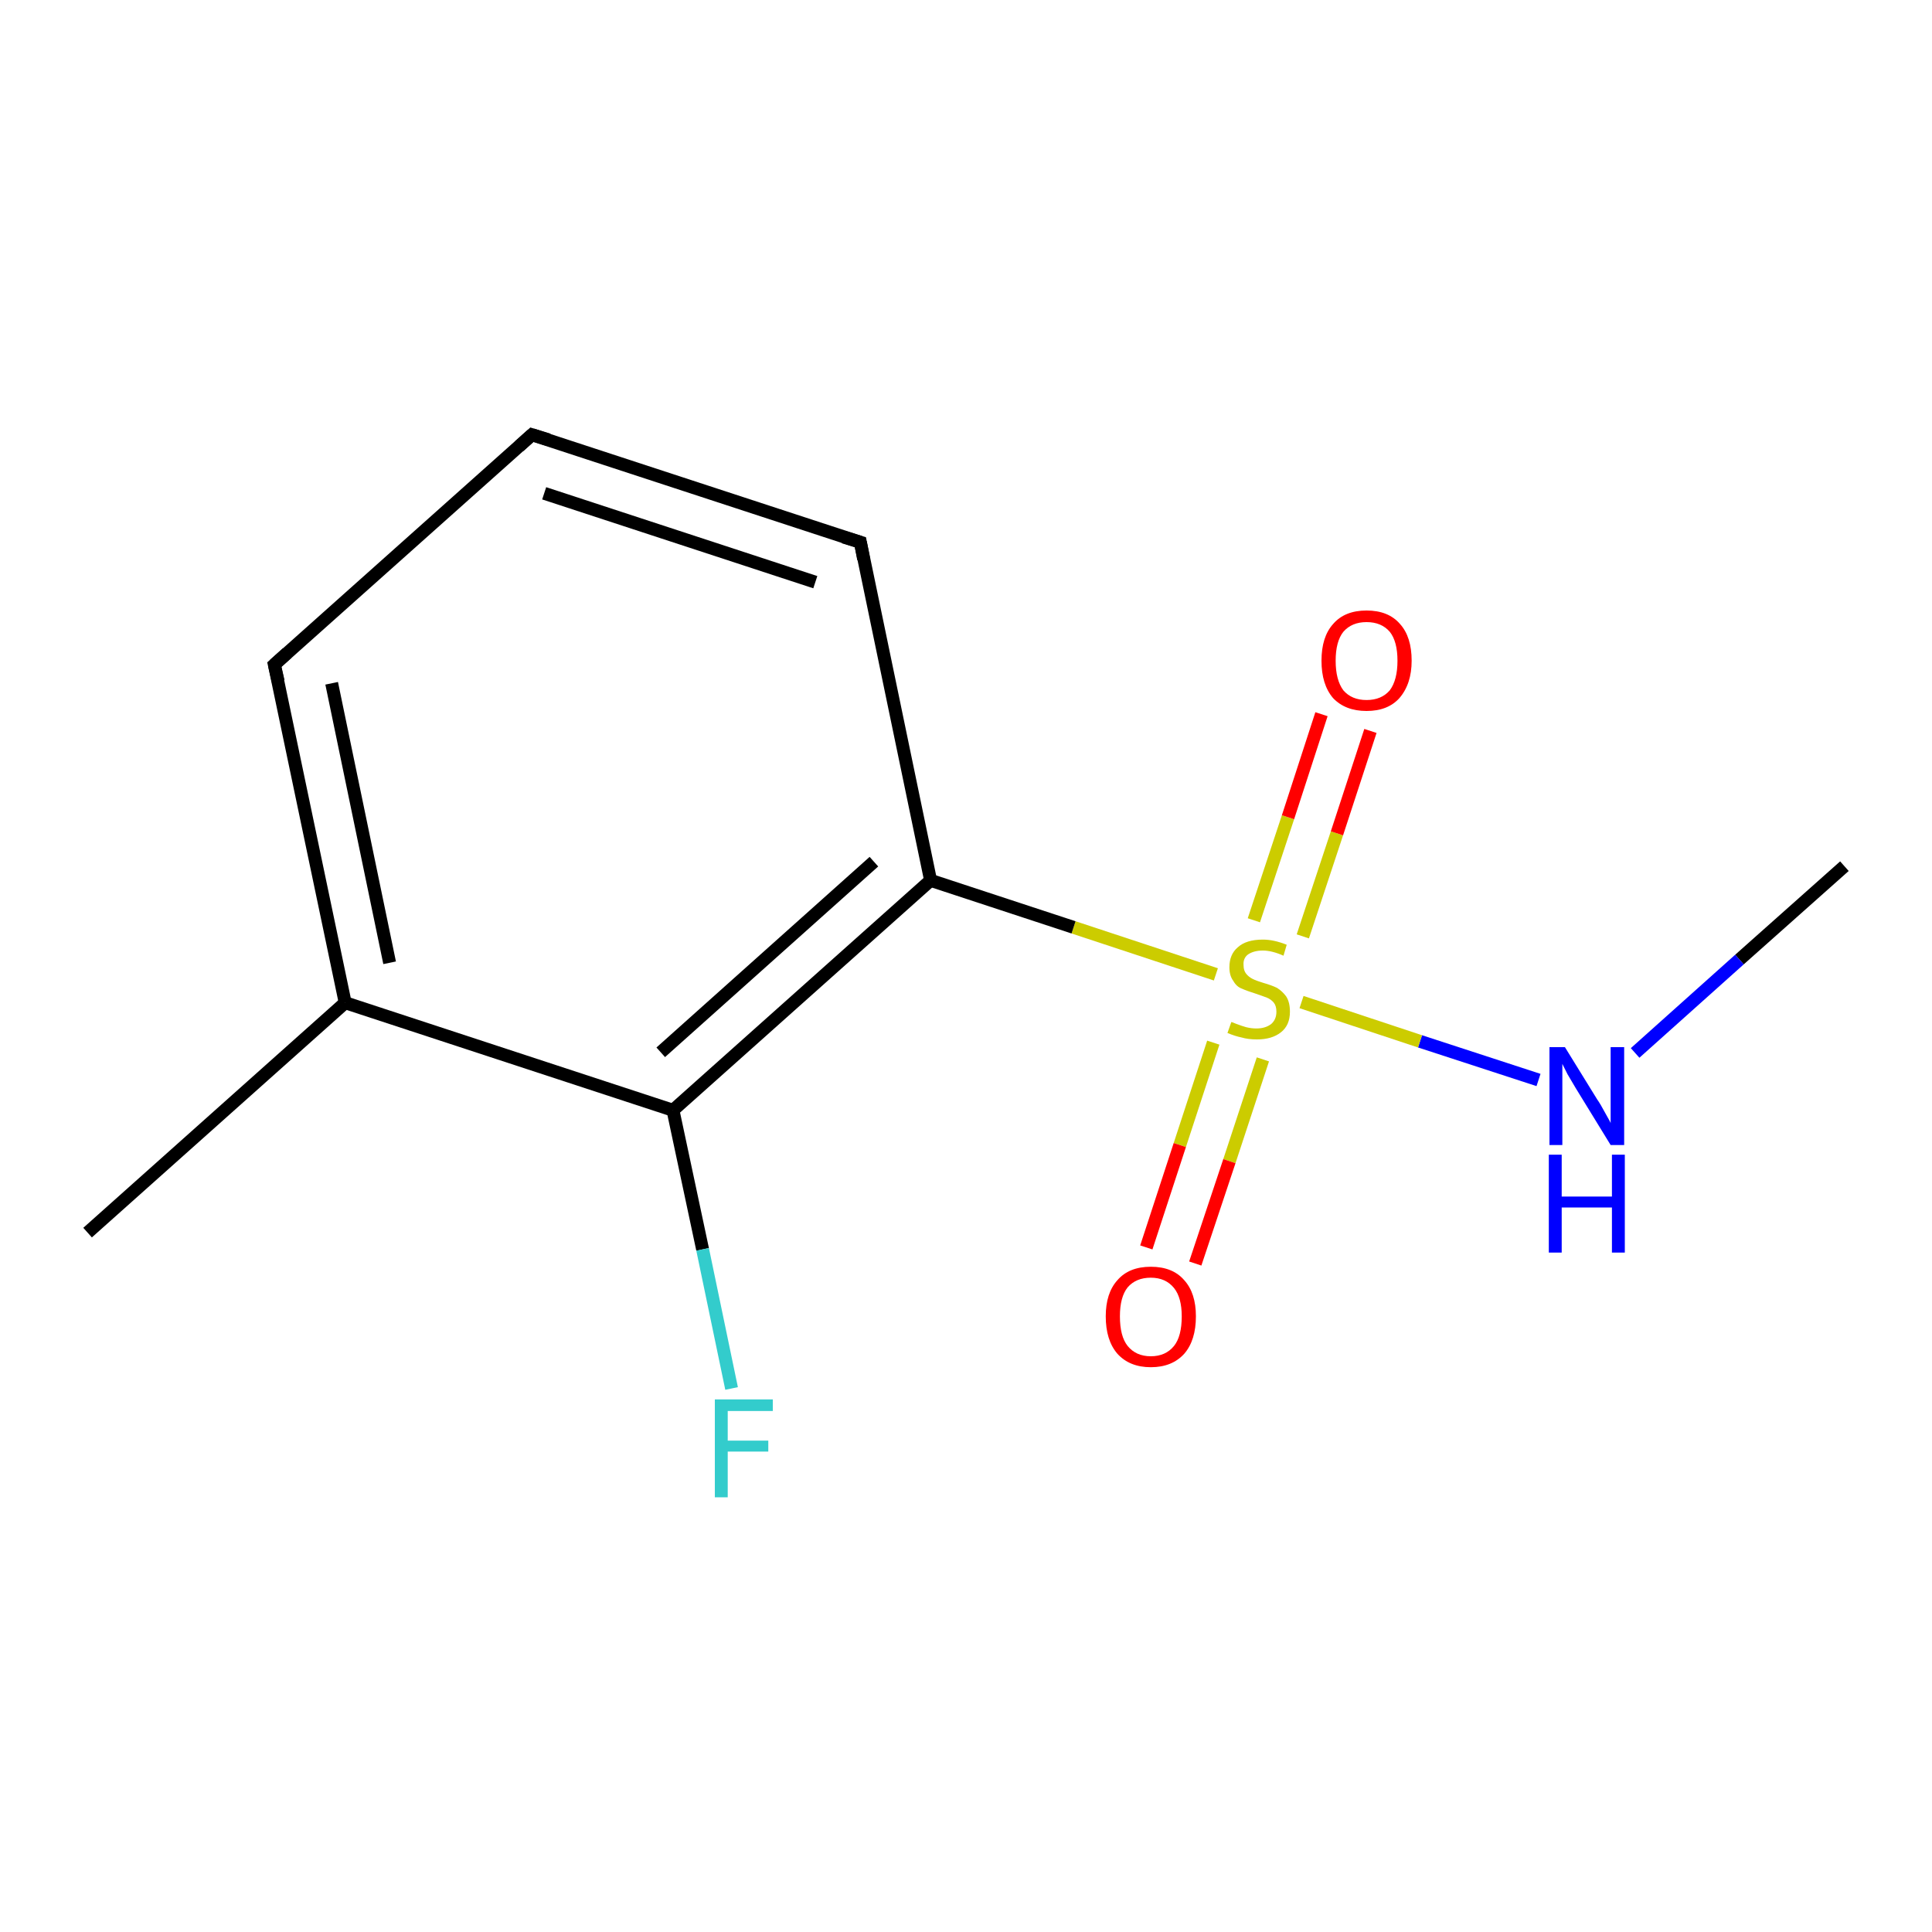 <?xml version='1.0' encoding='iso-8859-1'?>
<svg version='1.1' baseProfile='full'
              xmlns='http://www.w3.org/2000/svg'
                      xmlns:rdkit='http://www.rdkit.org/xml'
                      xmlns:xlink='http://www.w3.org/1999/xlink'
                  xml:space='preserve'
width='300px' height='300px' viewBox='0 0 300 300'>
<!-- END OF HEADER -->
<rect style='opacity:1.0;fill:#FFFFFF;stroke:none' width='300.0' height='300.0' x='0.0' y='0.0'> </rect>
<path class='bond-0 atom-0 atom-1' d='M 286.4,134.5 L 270.1,149.0' style='fill:none;fill-rule:evenodd;stroke:#000000;stroke-width:2.0px;stroke-linecap:butt;stroke-linejoin:miter;stroke-opacity:1' />
<path class='bond-0 atom-0 atom-1' d='M 270.1,149.0 L 253.9,163.5' style='fill:none;fill-rule:evenodd;stroke:#0000FF;stroke-width:2.0px;stroke-linecap:butt;stroke-linejoin:miter;stroke-opacity:1' />
<path class='bond-1 atom-1 atom-2' d='M 238.9,167.7 L 220.5,161.7' style='fill:none;fill-rule:evenodd;stroke:#0000FF;stroke-width:2.0px;stroke-linecap:butt;stroke-linejoin:miter;stroke-opacity:1' />
<path class='bond-1 atom-1 atom-2' d='M 220.5,161.7 L 202.1,155.6' style='fill:none;fill-rule:evenodd;stroke:#CCCC00;stroke-width:2.0px;stroke-linecap:butt;stroke-linejoin:miter;stroke-opacity:1' />
<path class='bond-2 atom-2 atom-3' d='M 188.8,151.3 L 166.7,144.0' style='fill:none;fill-rule:evenodd;stroke:#CCCC00;stroke-width:2.0px;stroke-linecap:butt;stroke-linejoin:miter;stroke-opacity:1' />
<path class='bond-2 atom-2 atom-3' d='M 166.7,144.0 L 144.5,136.7' style='fill:none;fill-rule:evenodd;stroke:#000000;stroke-width:2.0px;stroke-linecap:butt;stroke-linejoin:miter;stroke-opacity:1' />
<path class='bond-3 atom-3 atom-4' d='M 144.5,136.7 L 104.5,172.4' style='fill:none;fill-rule:evenodd;stroke:#000000;stroke-width:2.0px;stroke-linecap:butt;stroke-linejoin:miter;stroke-opacity:1' />
<path class='bond-3 atom-3 atom-4' d='M 135.7,133.8 L 102.6,163.4' style='fill:none;fill-rule:evenodd;stroke:#000000;stroke-width:2.0px;stroke-linecap:butt;stroke-linejoin:miter;stroke-opacity:1' />
<path class='bond-4 atom-4 atom-5' d='M 104.5,172.4 L 53.6,155.7' style='fill:none;fill-rule:evenodd;stroke:#000000;stroke-width:2.0px;stroke-linecap:butt;stroke-linejoin:miter;stroke-opacity:1' />
<path class='bond-5 atom-5 atom-6' d='M 53.6,155.7 L 13.6,191.4' style='fill:none;fill-rule:evenodd;stroke:#000000;stroke-width:2.0px;stroke-linecap:butt;stroke-linejoin:miter;stroke-opacity:1' />
<path class='bond-6 atom-5 atom-7' d='M 53.6,155.7 L 42.6,103.2' style='fill:none;fill-rule:evenodd;stroke:#000000;stroke-width:2.0px;stroke-linecap:butt;stroke-linejoin:miter;stroke-opacity:1' />
<path class='bond-6 atom-5 atom-7' d='M 60.5,149.5 L 51.5,106.1' style='fill:none;fill-rule:evenodd;stroke:#000000;stroke-width:2.0px;stroke-linecap:butt;stroke-linejoin:miter;stroke-opacity:1' />
<path class='bond-7 atom-7 atom-8' d='M 42.6,103.2 L 82.6,67.5' style='fill:none;fill-rule:evenodd;stroke:#000000;stroke-width:2.0px;stroke-linecap:butt;stroke-linejoin:miter;stroke-opacity:1' />
<path class='bond-8 atom-8 atom-9' d='M 82.6,67.5 L 133.6,84.2' style='fill:none;fill-rule:evenodd;stroke:#000000;stroke-width:2.0px;stroke-linecap:butt;stroke-linejoin:miter;stroke-opacity:1' />
<path class='bond-8 atom-8 atom-9' d='M 84.5,76.6 L 126.6,90.4' style='fill:none;fill-rule:evenodd;stroke:#000000;stroke-width:2.0px;stroke-linecap:butt;stroke-linejoin:miter;stroke-opacity:1' />
<path class='bond-9 atom-4 atom-10' d='M 104.5,172.4 L 109.1,194.0' style='fill:none;fill-rule:evenodd;stroke:#000000;stroke-width:2.0px;stroke-linecap:butt;stroke-linejoin:miter;stroke-opacity:1' />
<path class='bond-9 atom-4 atom-10' d='M 109.1,194.0 L 113.6,215.6' style='fill:none;fill-rule:evenodd;stroke:#33CCCC;stroke-width:2.0px;stroke-linecap:butt;stroke-linejoin:miter;stroke-opacity:1' />
<path class='bond-10 atom-2 atom-11' d='M 188.4,161.9 L 183.2,177.8' style='fill:none;fill-rule:evenodd;stroke:#CCCC00;stroke-width:2.0px;stroke-linecap:butt;stroke-linejoin:miter;stroke-opacity:1' />
<path class='bond-10 atom-2 atom-11' d='M 183.2,177.8 L 178.0,193.7' style='fill:none;fill-rule:evenodd;stroke:#FF0000;stroke-width:2.0px;stroke-linecap:butt;stroke-linejoin:miter;stroke-opacity:1' />
<path class='bond-10 atom-2 atom-11' d='M 196.1,164.5 L 190.9,180.3' style='fill:none;fill-rule:evenodd;stroke:#CCCC00;stroke-width:2.0px;stroke-linecap:butt;stroke-linejoin:miter;stroke-opacity:1' />
<path class='bond-10 atom-2 atom-11' d='M 190.9,180.3 L 185.6,196.2' style='fill:none;fill-rule:evenodd;stroke:#FF0000;stroke-width:2.0px;stroke-linecap:butt;stroke-linejoin:miter;stroke-opacity:1' />
<path class='bond-11 atom-2 atom-12' d='M 202.3,145.4 L 207.6,129.4' style='fill:none;fill-rule:evenodd;stroke:#CCCC00;stroke-width:2.0px;stroke-linecap:butt;stroke-linejoin:miter;stroke-opacity:1' />
<path class='bond-11 atom-2 atom-12' d='M 207.6,129.4 L 212.8,113.5' style='fill:none;fill-rule:evenodd;stroke:#FF0000;stroke-width:2.0px;stroke-linecap:butt;stroke-linejoin:miter;stroke-opacity:1' />
<path class='bond-11 atom-2 atom-12' d='M 194.7,142.9 L 200.0,126.9' style='fill:none;fill-rule:evenodd;stroke:#CCCC00;stroke-width:2.0px;stroke-linecap:butt;stroke-linejoin:miter;stroke-opacity:1' />
<path class='bond-11 atom-2 atom-12' d='M 200.0,126.9 L 205.2,110.9' style='fill:none;fill-rule:evenodd;stroke:#FF0000;stroke-width:2.0px;stroke-linecap:butt;stroke-linejoin:miter;stroke-opacity:1' />
<path class='bond-12 atom-9 atom-3' d='M 133.6,84.2 L 144.5,136.7' style='fill:none;fill-rule:evenodd;stroke:#000000;stroke-width:2.0px;stroke-linecap:butt;stroke-linejoin:miter;stroke-opacity:1' />
<path d='M 43.2,105.8 L 42.6,103.2 L 44.6,101.4' style='fill:none;stroke:#000000;stroke-width:2.0px;stroke-linecap:butt;stroke-linejoin:miter;stroke-opacity:1;' />
<path d='M 80.6,69.3 L 82.6,67.5 L 85.2,68.3' style='fill:none;stroke:#000000;stroke-width:2.0px;stroke-linecap:butt;stroke-linejoin:miter;stroke-opacity:1;' />
<path d='M 131.0,83.4 L 133.6,84.2 L 134.1,86.8' style='fill:none;stroke:#000000;stroke-width:2.0px;stroke-linecap:butt;stroke-linejoin:miter;stroke-opacity:1;' />
<path class='atom-1' d='M 243.0 162.6
L 248.0 170.7
Q 248.5 171.4, 249.3 172.9
Q 250.1 174.3, 250.1 174.4
L 250.1 162.6
L 252.2 162.6
L 252.2 177.8
L 250.1 177.8
L 244.7 169.0
Q 244.1 168.0, 243.4 166.8
Q 242.8 165.6, 242.6 165.2
L 242.6 177.8
L 240.6 177.8
L 240.6 162.6
L 243.0 162.6
' fill='#0000FF'/>
<path class='atom-1' d='M 240.5 179.3
L 242.5 179.3
L 242.5 185.8
L 250.3 185.8
L 250.3 179.3
L 252.3 179.3
L 252.3 194.5
L 250.3 194.5
L 250.3 187.5
L 242.5 187.5
L 242.5 194.5
L 240.5 194.5
L 240.5 179.3
' fill='#0000FF'/>
<path class='atom-2' d='M 191.2 158.7
Q 191.3 158.7, 192.0 159.0
Q 192.8 159.3, 193.5 159.5
Q 194.3 159.7, 195.1 159.7
Q 196.5 159.7, 197.4 159.0
Q 198.2 158.3, 198.2 157.1
Q 198.2 156.2, 197.8 155.7
Q 197.4 155.2, 196.7 154.9
Q 196.1 154.7, 195.0 154.3
Q 193.7 153.9, 192.8 153.5
Q 192.0 153.2, 191.5 152.3
Q 190.9 151.5, 190.9 150.2
Q 190.9 148.2, 192.2 147.1
Q 193.5 145.9, 196.1 145.9
Q 197.8 145.9, 199.8 146.7
L 199.3 148.4
Q 197.5 147.6, 196.1 147.6
Q 194.7 147.6, 193.8 148.2
Q 193.0 148.8, 193.1 149.9
Q 193.1 150.7, 193.5 151.2
Q 193.9 151.7, 194.5 152.0
Q 195.1 152.3, 196.1 152.6
Q 197.5 153.0, 198.3 153.4
Q 199.1 153.9, 199.7 154.7
Q 200.3 155.6, 200.3 157.1
Q 200.3 159.2, 198.9 160.3
Q 197.5 161.4, 195.2 161.4
Q 193.8 161.4, 192.8 161.1
Q 191.8 160.9, 190.6 160.4
L 191.2 158.7
' fill='#CCCC00'/>
<path class='atom-10' d='M 111.0 217.3
L 120.0 217.3
L 120.0 219.1
L 113.0 219.1
L 113.0 223.7
L 119.3 223.7
L 119.3 225.4
L 113.0 225.4
L 113.0 232.5
L 111.0 232.5
L 111.0 217.3
' fill='#33CCCC'/>
<path class='atom-11' d='M 171.7 204.4
Q 171.7 200.8, 173.5 198.8
Q 175.3 196.7, 178.7 196.7
Q 182.1 196.7, 183.9 198.8
Q 185.7 200.8, 185.7 204.4
Q 185.7 208.1, 183.9 210.2
Q 182.0 212.3, 178.7 212.3
Q 175.4 212.3, 173.5 210.2
Q 171.7 208.1, 171.7 204.4
M 178.7 210.6
Q 181.0 210.6, 182.3 209.0
Q 183.5 207.5, 183.5 204.4
Q 183.5 201.5, 182.3 200.0
Q 181.0 198.4, 178.7 198.4
Q 176.4 198.4, 175.1 199.9
Q 173.9 201.4, 173.9 204.4
Q 173.9 207.5, 175.1 209.0
Q 176.4 210.6, 178.7 210.6
' fill='#FF0000'/>
<path class='atom-12' d='M 205.2 102.6
Q 205.2 98.9, 207.0 96.9
Q 208.8 94.8, 212.2 94.8
Q 215.6 94.8, 217.4 96.9
Q 219.2 98.9, 219.2 102.6
Q 219.2 106.2, 217.3 108.4
Q 215.5 110.4, 212.2 110.4
Q 208.9 110.4, 207.0 108.4
Q 205.2 106.3, 205.2 102.6
M 212.2 108.7
Q 214.5 108.7, 215.8 107.2
Q 217.0 105.6, 217.0 102.6
Q 217.0 99.6, 215.8 98.1
Q 214.5 96.6, 212.2 96.6
Q 209.9 96.6, 208.6 98.1
Q 207.4 99.6, 207.4 102.6
Q 207.4 105.6, 208.6 107.2
Q 209.9 108.7, 212.2 108.7
' fill='#FF0000'/>
</svg>
